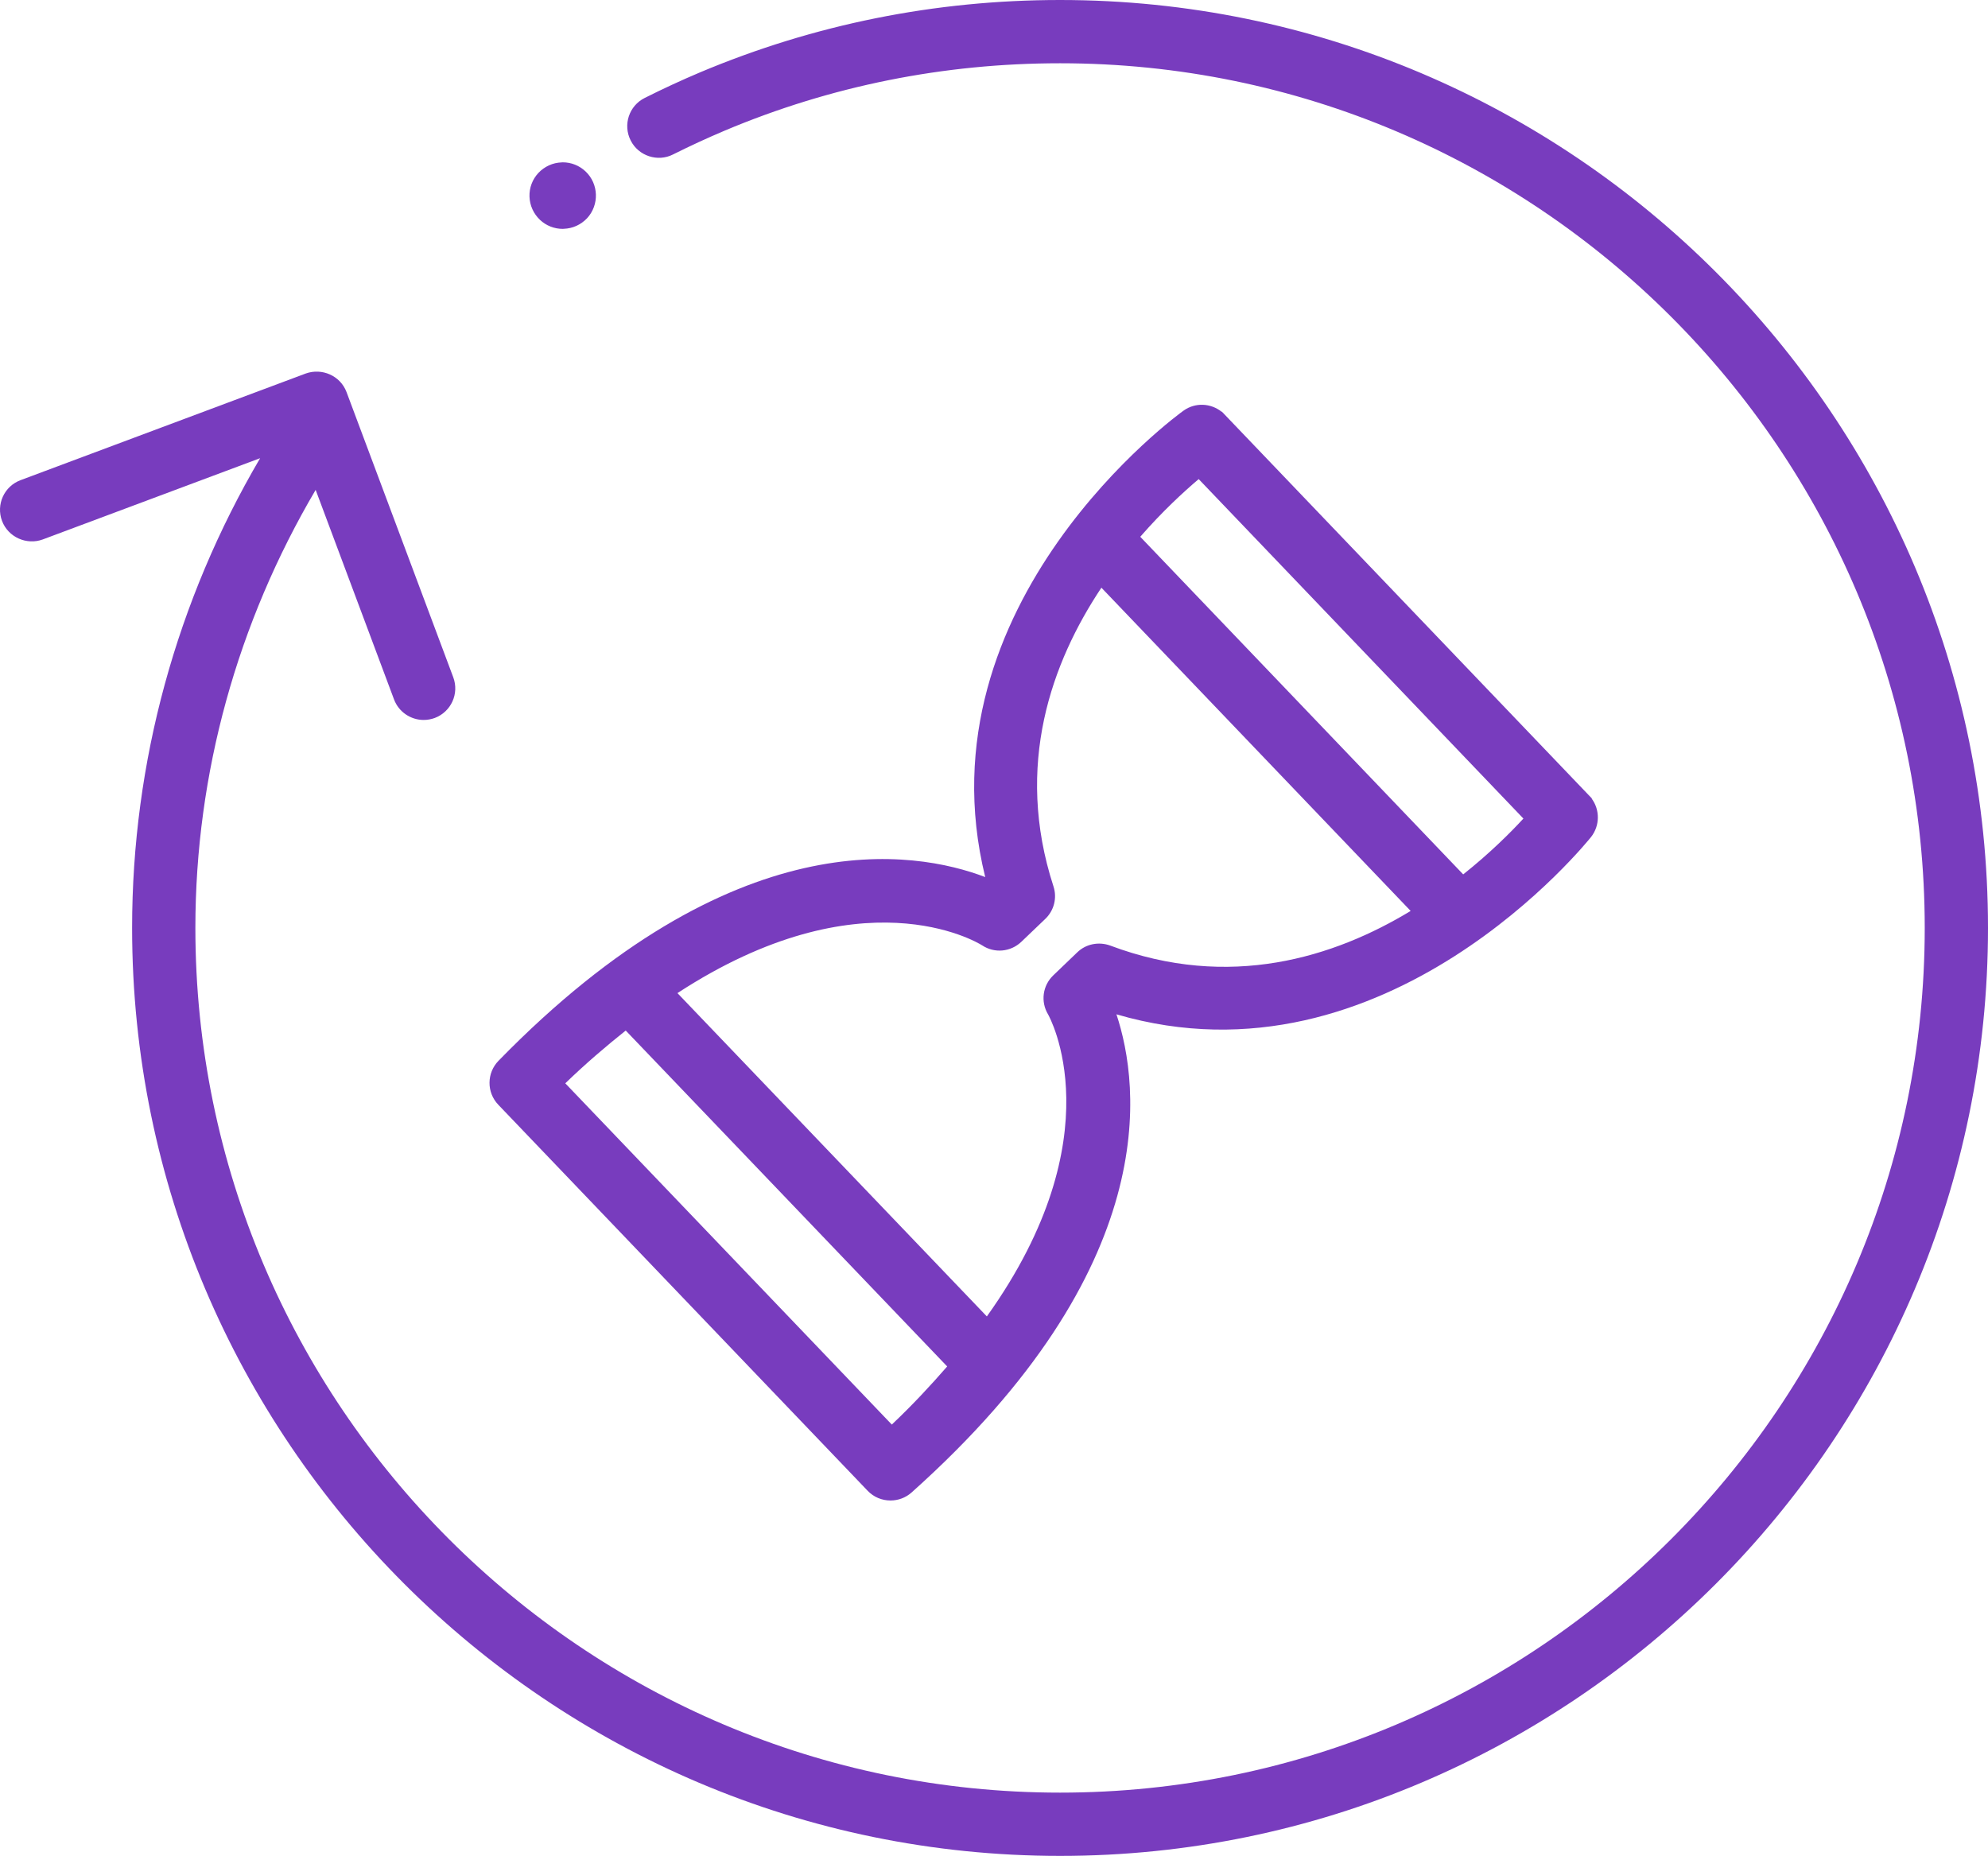 <?xml version="1.0" encoding="UTF-8"?><svg id="Layer_2" xmlns="http://www.w3.org/2000/svg" viewBox="0 0 26.71 24.935"><defs><style>.cls-1{fill:#783cbe;}</style></defs><g id="Layer_1-2"><g><path class="cls-1" d="M14.243,0c-1.677,0-3.304,.327-4.837,.972-.253,.107-.501,.222-.744,.344-.21,.105-.295,.36-.189,.57,.105,.211,.365,.294,.57,.189,.228-.114,.46-.221,.694-.32,1.427-.601,2.943-.905,4.506-.905,6.405,0,11.617,5.212,11.617,11.617,0,6.406-5.212,11.618-11.617,11.618-6.406,0-11.618-5.212-11.618-11.618,0-2.079,.567-4.104,1.616-5.885l1.053,2.815c.064,.171,.227,.276,.398,.276,.05,0,.1-.009,.148-.026,.221-.083,.332-.327,.25-.547l-1.434-3.832c-.083-.221-.33-.327-.547-.25L.277,6.451c-.221,.082-.332,.327-.25,.547,.083,.221,.332,.329,.547,.25l2.921-1.092c-1.122,1.91-1.72,4.083-1.72,6.311,0,6.875,5.593,12.468,12.468,12.468,6.874,0,12.467-5.593,12.467-12.468C26.71,5.593,21.117,0,14.243,0Z"/><path class="cls-1" d="M7.56,3.075c.005,0,.01,0,.015-.001,.119-.004,.229-.054,.312-.141,.167-.18,.158-.463-.021-.631-.083-.078-.191-.121-.305-.121-.005,0-.01,0-.015,.001-.119,.004-.229,.054-.312,.141-.081,.087-.124,.2-.12,.319s.054,.229,.141,.312c.083,.078,.191,.121,.306,.121Z"/><path class="cls-1" d="M11.657,20.029c.083,.087,.194,.131,.307,.131,.101,0,.202-.035,.283-.107,3.383-3.023,3.072-5.465,2.753-6.425,3.634,1.064,6.35-2.35,6.379-2.385,.117-.152,.118-.361,.007-.512l.002-.003-.029-.031-.009-.009-4.896-5.118c-.005-.005-.01-.01-.015-.016l-.024-.024-.002,.002c-.147-.117-.355-.127-.511-.015-.037,.025-3.572,2.576-2.665,6.267-.945-.36-3.371-.78-6.539,2.468-.16,.164-.162,.425-.003,.591l4.963,5.187Zm4.448-13.592l4.363,4.561c-.179,.194-.454,.468-.809,.75l-4.339-4.536c.297-.341,.583-.604,.785-.775Zm-2.91,6.264c.167,.111,.384,.089,.527-.047l.321-.307c.119-.113,.162-.283,.111-.438-.53-1.631-.021-3.015,.644-4.013l4.155,4.343c-1.025,.621-2.431,1.069-4.037,.465-.155-.056-.327-.021-.443,.092l-.321,.308c-.144,.137-.173,.354-.071,.524,.012,.02,.916,1.627-.822,4.059l-4.157-4.344c2.472-1.613,4.018-.689,4.093-.642Zm-4.787,1.146l4.318,4.512c-.221,.254-.461,.513-.744,.781l-4.387-4.585c.28-.271,.549-.499,.812-.709Z"/></g></g></svg>